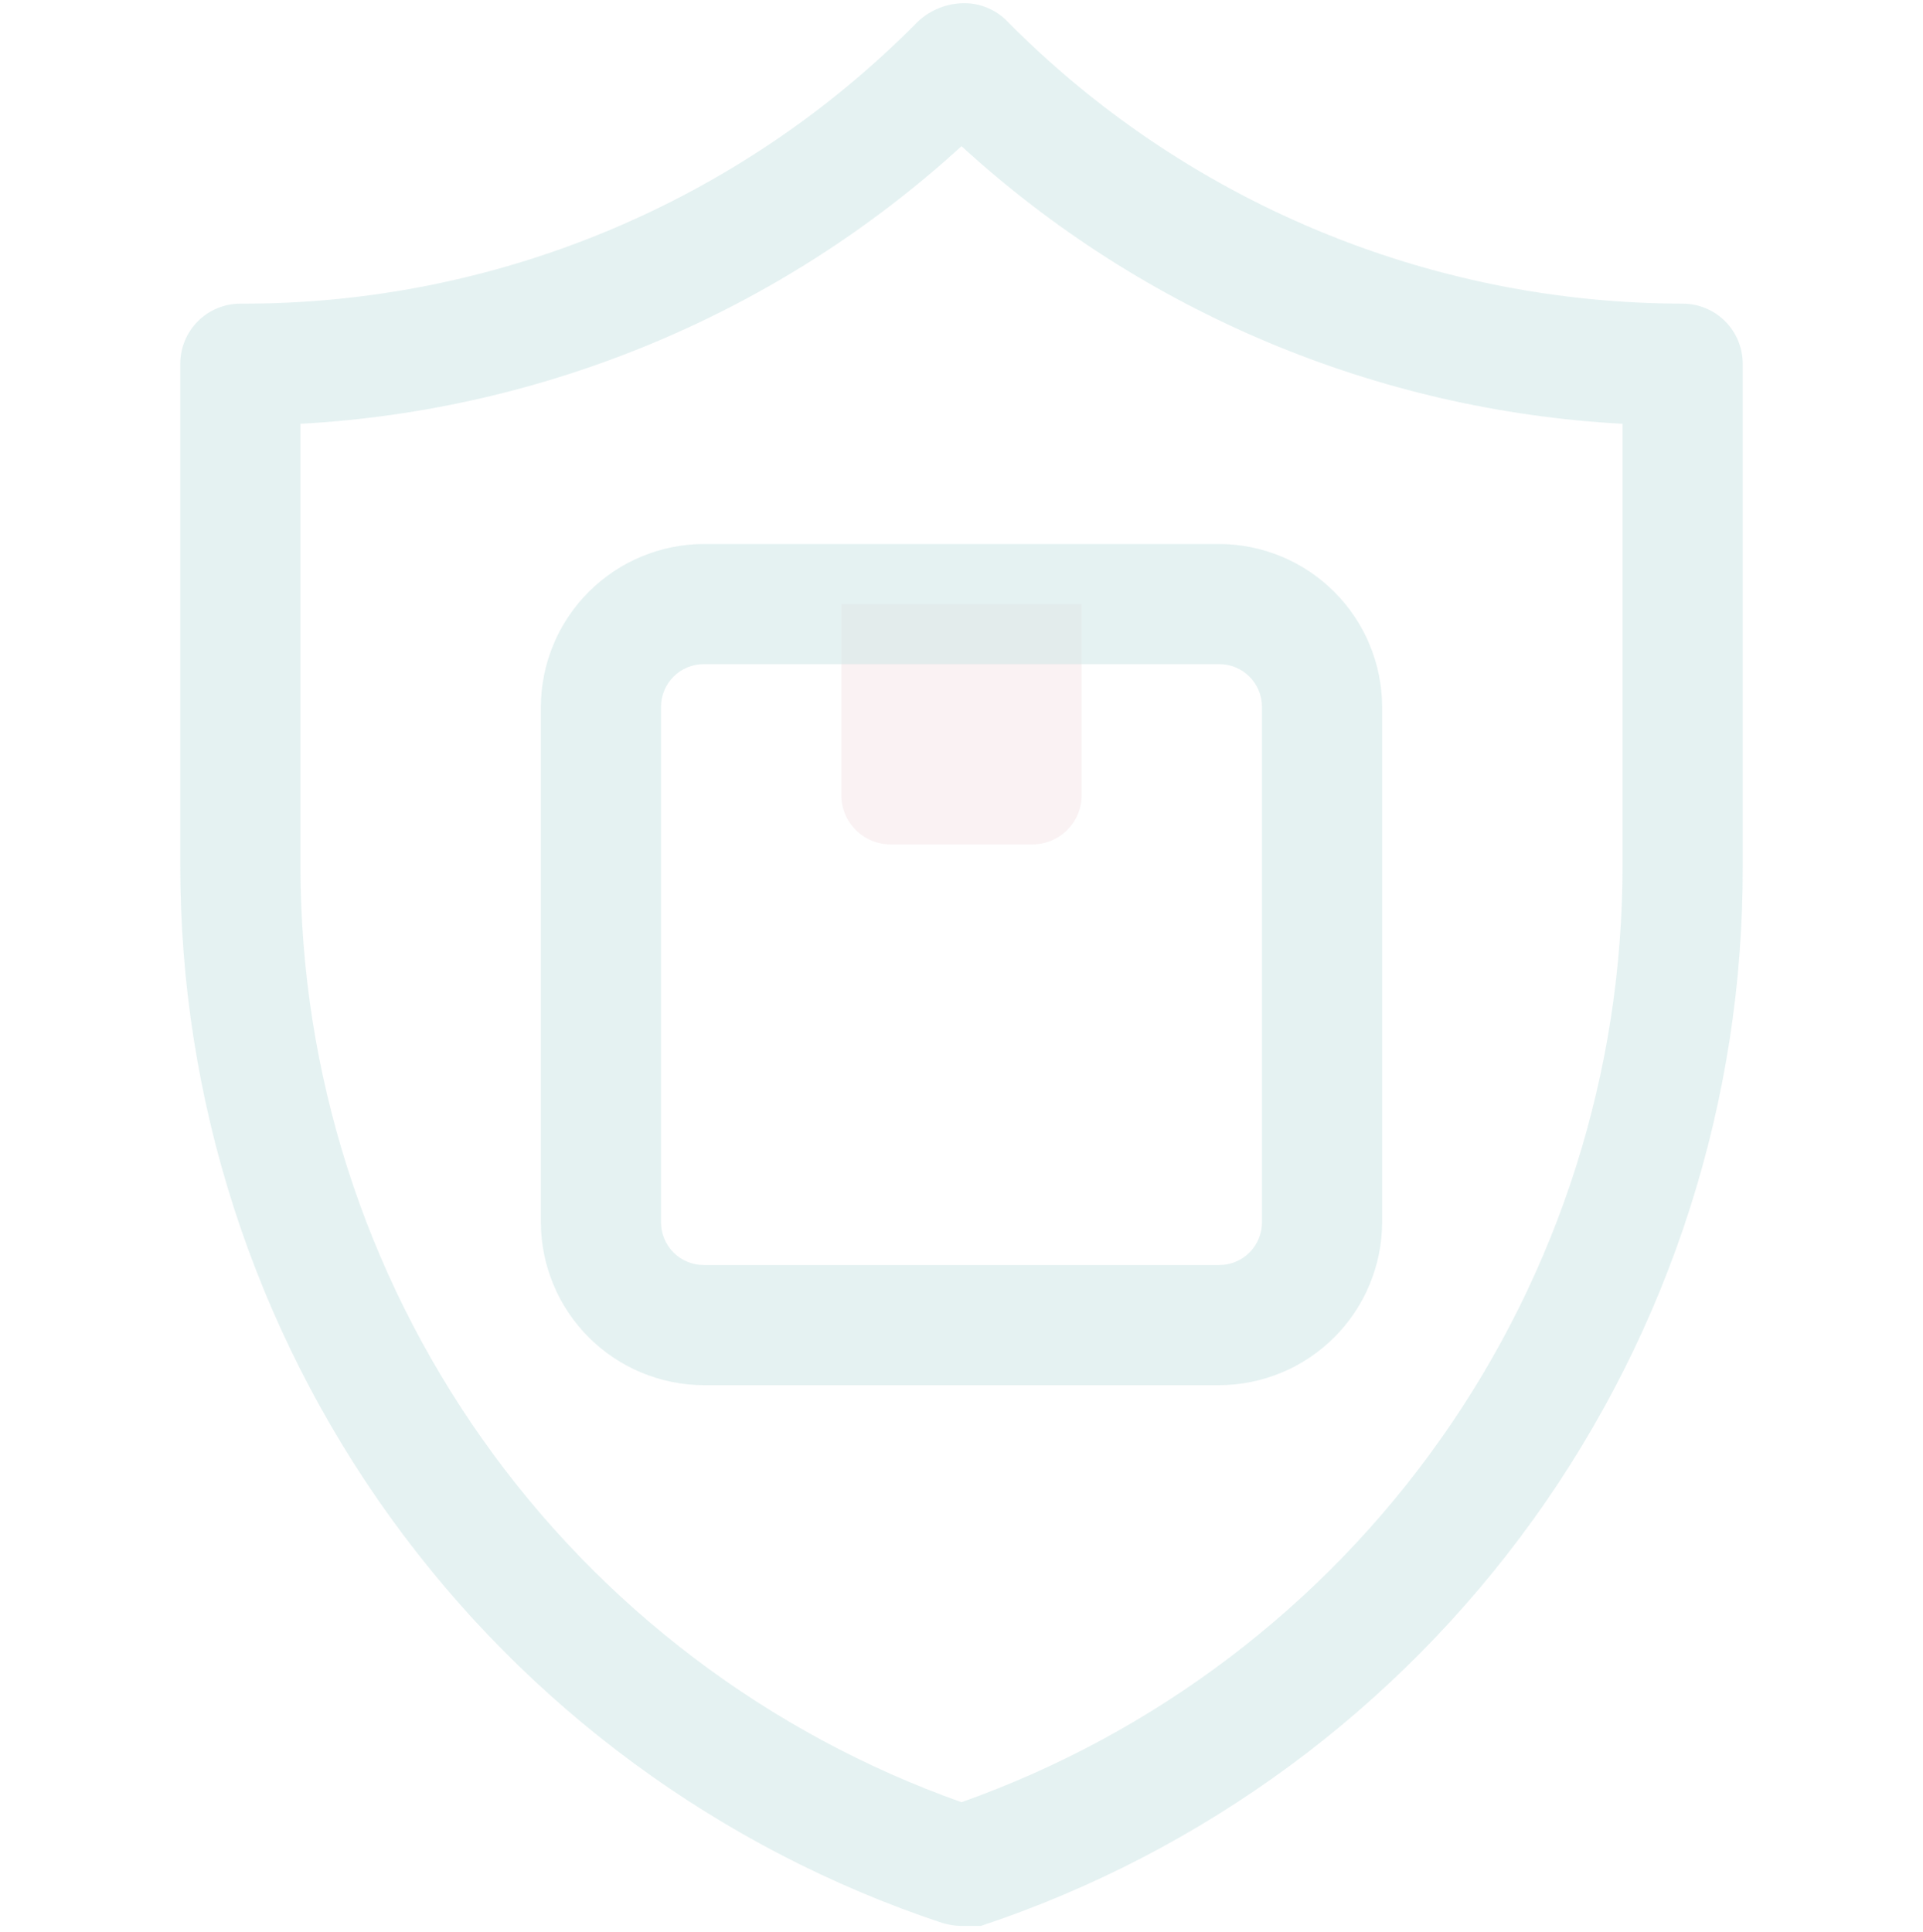 <svg width="200" height="201" viewBox="0 0 200 201" fill="none" xmlns="http://www.w3.org/2000/svg">
<g opacity="0.2" clip-path="url(#clip0_119_402)">
<path d="M100 200.334C99.322 200.321 98.649 200.216 98 200.021C74.908 192.338 54.823 177.575 40.597 157.829C26.371 138.084 18.727 114.358 18.75 90.021V37.834C18.75 36.176 19.409 34.586 20.581 33.414C21.753 32.242 23.342 31.584 25 31.584C38.056 31.63 50.991 29.079 63.051 24.079C75.112 19.079 86.057 11.729 95.25 2.459C96.505 1.172 98.204 0.412 100 0.334C100.835 0.296 101.669 0.425 102.452 0.715C103.236 1.005 103.953 1.449 104.563 2.021C113.758 11.371 124.721 18.799 136.813 23.875C148.905 28.95 161.886 31.57 175 31.584C176.658 31.584 178.247 32.242 179.419 33.414C180.592 34.586 181.25 36.176 181.25 37.834V90.021C181.339 114.411 173.725 138.207 159.495 158.015C145.264 177.824 125.143 192.634 102 200.334C101.336 200.424 100.664 200.424 100 200.334ZM31.25 44.084V90.209C31.273 111.532 37.893 132.325 50.202 149.737C62.511 167.149 79.906 180.325 100 187.459C120.125 180.314 137.541 167.109 149.853 149.66C162.164 132.212 168.766 111.376 168.75 90.021V44.084C143.185 42.695 118.89 32.491 100 15.209C81.102 32.478 56.812 42.679 31.25 44.084Z" fill="#008080" fill-opacity="0.5"/>
<path d="M87.5 62.834H112.5V82.709C112.5 84.068 111.96 85.371 110.999 86.332C110.038 87.293 108.734 87.834 107.375 87.834H92.625C91.266 87.834 89.962 87.293 89.001 86.332C88.04 85.371 87.5 84.068 87.5 82.709V62.834Z" fill="#A62639" fill-opacity="0.3"/>
<path d="M126.813 144.083H73.188C68.701 144.067 64.402 142.277 61.229 139.104C58.056 135.932 56.267 131.633 56.25 127.146V73.521C56.267 69.034 58.056 64.735 61.229 61.563C64.402 58.39 68.701 56.6 73.188 56.584H126.813C131.3 56.6 135.598 58.39 138.771 61.563C141.944 64.735 143.734 69.034 143.75 73.521V127.146C143.734 131.633 141.944 135.932 138.771 139.104C135.598 142.277 131.3 144.067 126.813 144.083ZM73.188 69.084C72.011 69.084 70.882 69.551 70.05 70.383C69.218 71.215 68.75 72.344 68.75 73.521V127.146C68.75 128.323 69.218 129.452 70.05 130.284C70.882 131.116 72.011 131.583 73.188 131.583H126.813C127.989 131.583 129.118 131.116 129.95 130.284C130.782 129.452 131.25 128.323 131.25 127.146V73.521C131.25 72.344 130.782 71.215 129.95 70.383C129.118 69.551 127.989 69.084 126.813 69.084H73.188Z" fill="#008080" fill-opacity="0.5"/>
</g>
<defs>
<clipPath id="clip0_119_402">
<rect width="200" height="200" fill="white" transform="translate(0 0.333)"/>
</clipPath>
</defs>
</svg>
